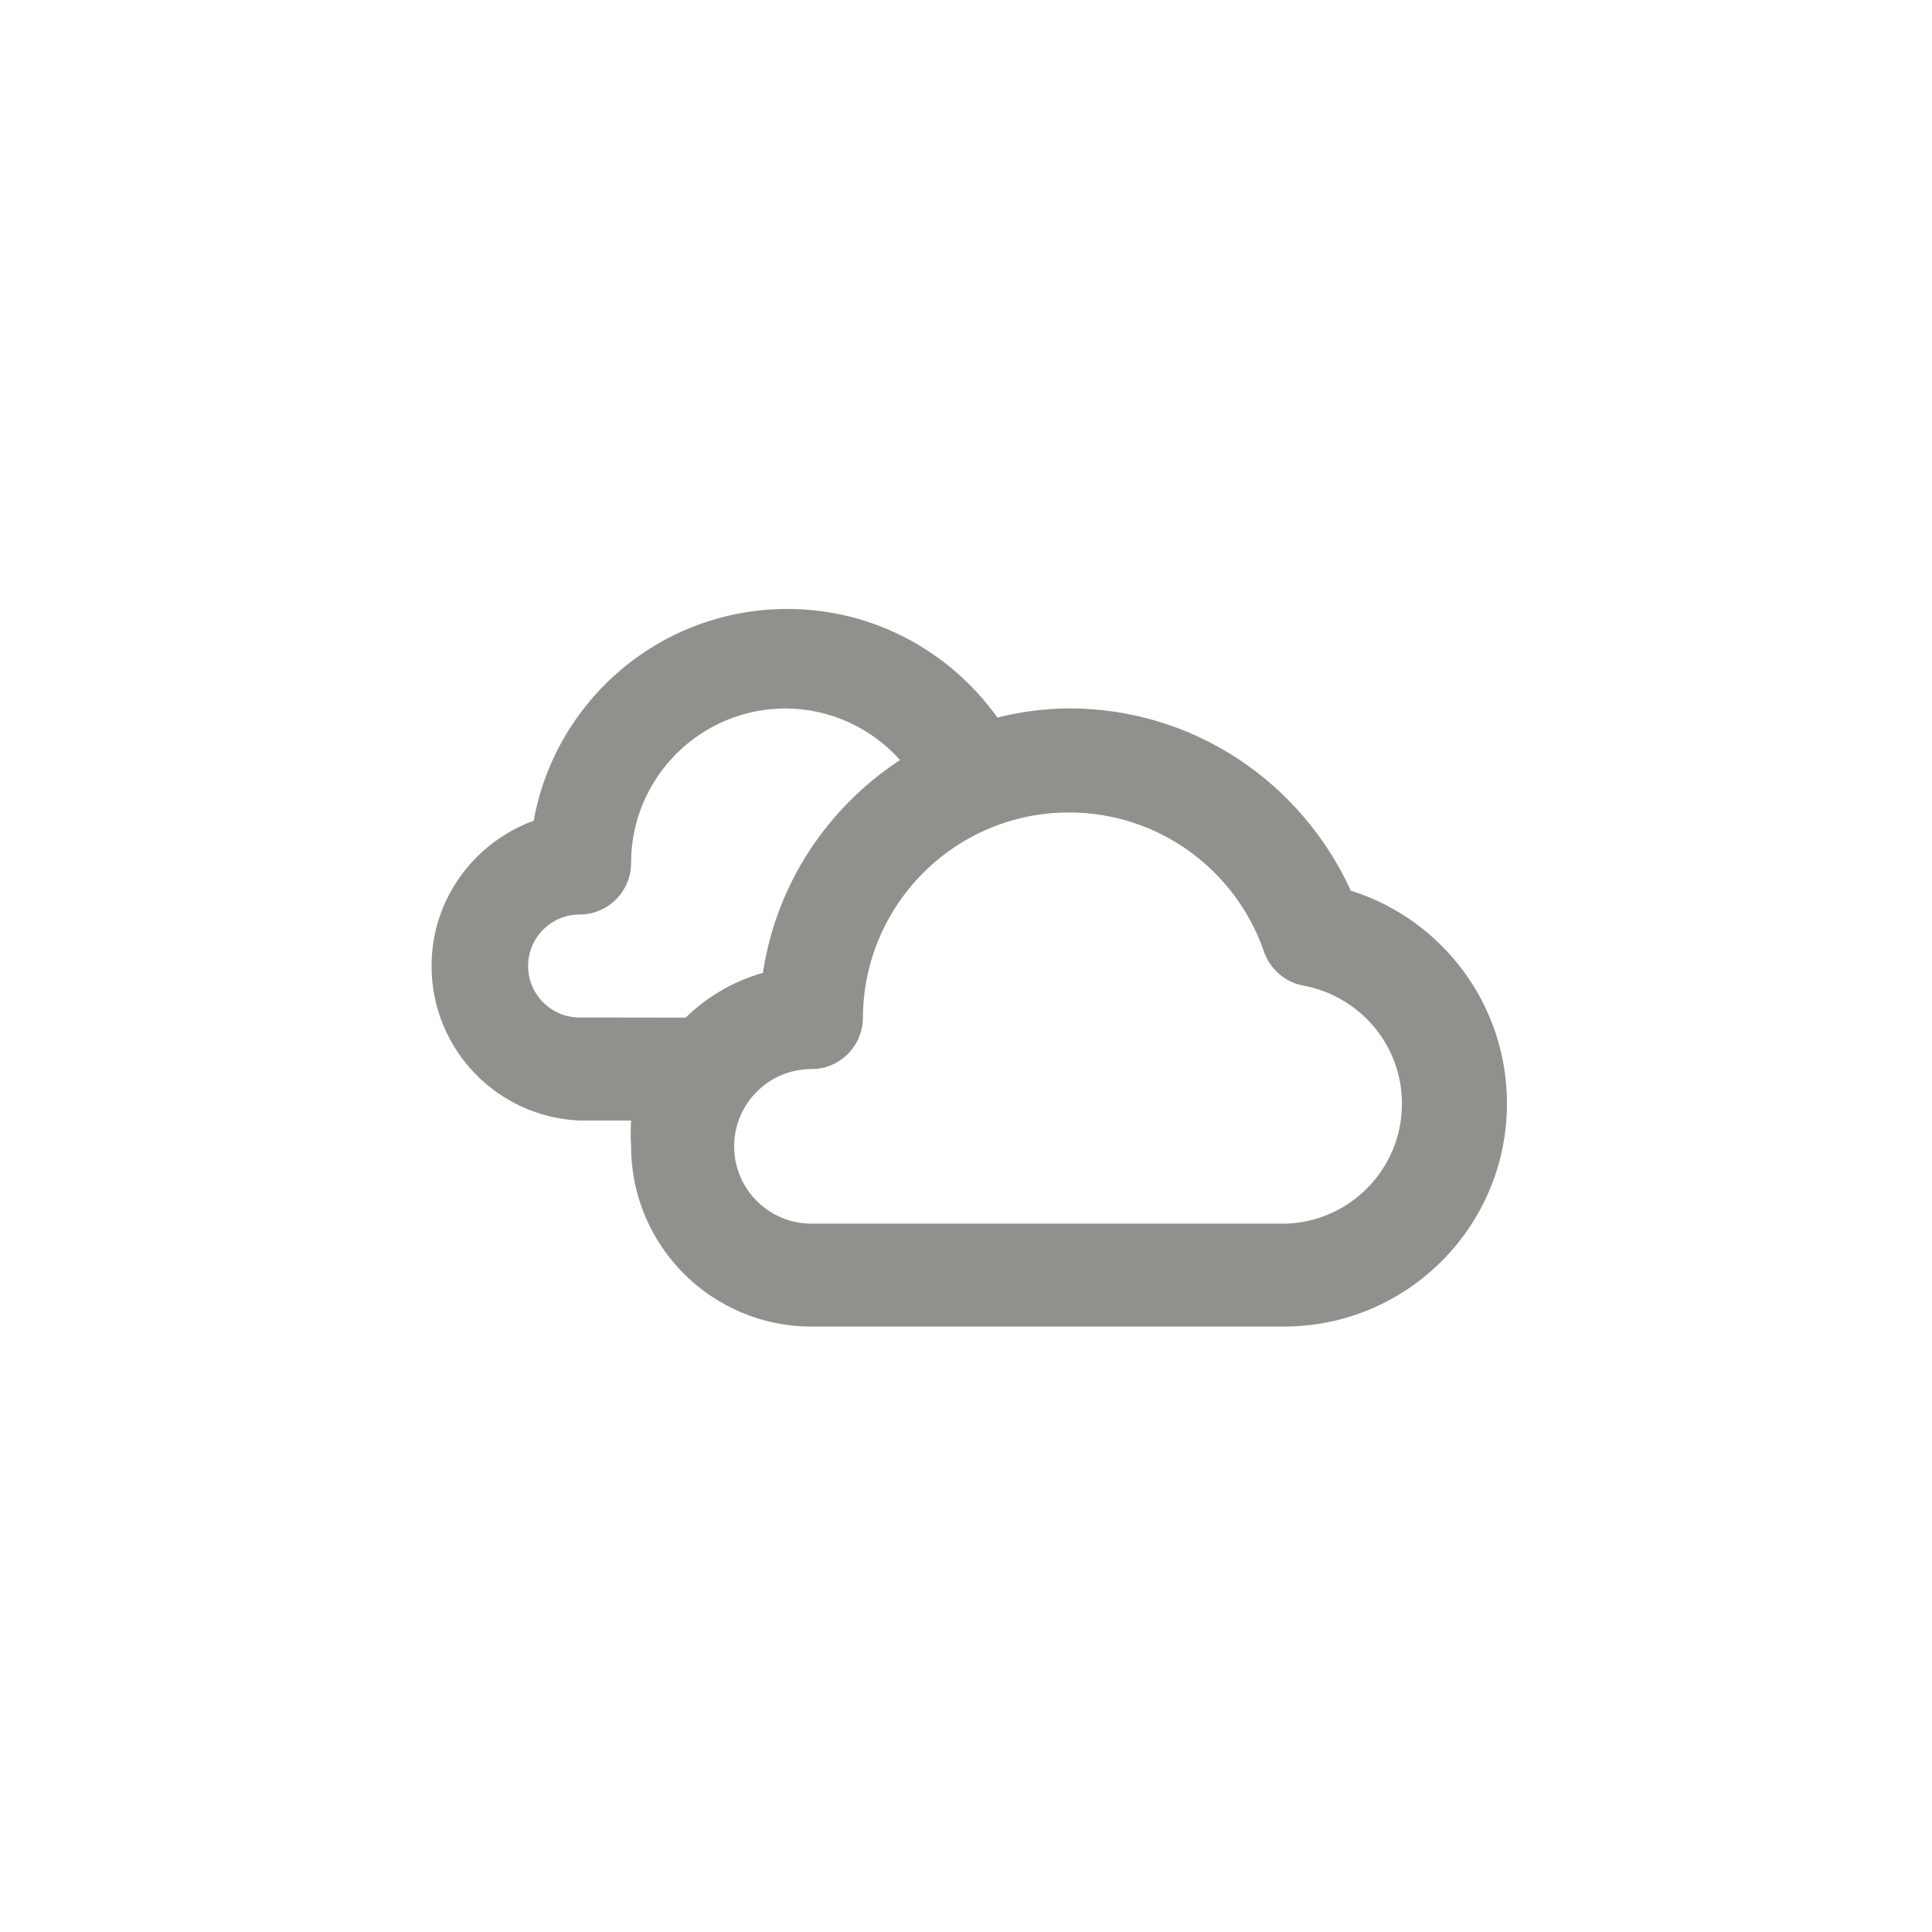 <!-- Generated by IcoMoon.io -->
<svg version="1.1" xmlns="http://www.w3.org/2000/svg" width="40" height="40" viewBox="0 0 40 40">
<title>ul-clouds</title>
<path fill="#91908d" d="M27.968 18.442c-1.026-2.244-3.252-3.775-5.834-3.776v0c-0.529 0.005-1.039 0.074-1.526 0.202l0.043-0.010c-0.978-1.369-2.562-2.25-4.352-2.25-2.61 0-4.782 1.874-5.243 4.35l-0.005 0.033c-1.245 0.458-2.116 1.632-2.116 3.011 0 1.72 1.357 3.123 3.058 3.197h1.073c-0.006 0.080-0.008 0.173-0.008 0.266s0.003 0.187 0.009 0.279l-0.001-0.013c0 2.062 1.671 3.734 3.734 3.734v0h9.782c2.55-0.001 4.618-2.068 4.618-4.618 0-2.055-1.342-3.797-3.198-4.396l-0.033-0.009zM12 21.066c-0.589 0-1.066-0.478-1.066-1.066s0.478-1.066 1.066-1.066v0c0.589 0 1.066-0.478 1.066-1.066v0c0-1.767 1.433-3.2 3.2-3.2v0c0.94 0.005 1.783 0.415 2.366 1.064l0.002 0.003c-1.499 0.986-2.549 2.551-2.833 4.37l-0.005 0.036c-0.627 0.18-1.166 0.502-1.601 0.929l0.001-0.001zM26.582 25.334h-9.782c-0.884 0-1.6-0.716-1.6-1.6s0.716-1.6 1.6-1.6v0c0.589 0 1.066-0.478 1.066-1.066v0c0.011-2.348 1.917-4.247 4.266-4.247 1.857 0 3.436 1.186 4.023 2.842l0.010 0.030c0.126 0.37 0.44 0.646 0.826 0.714l0.006 0.001c1.162 0.223 2.029 1.232 2.029 2.443 0 1.358-1.090 2.462-2.442 2.485h-0.002z"></path>
</svg>
